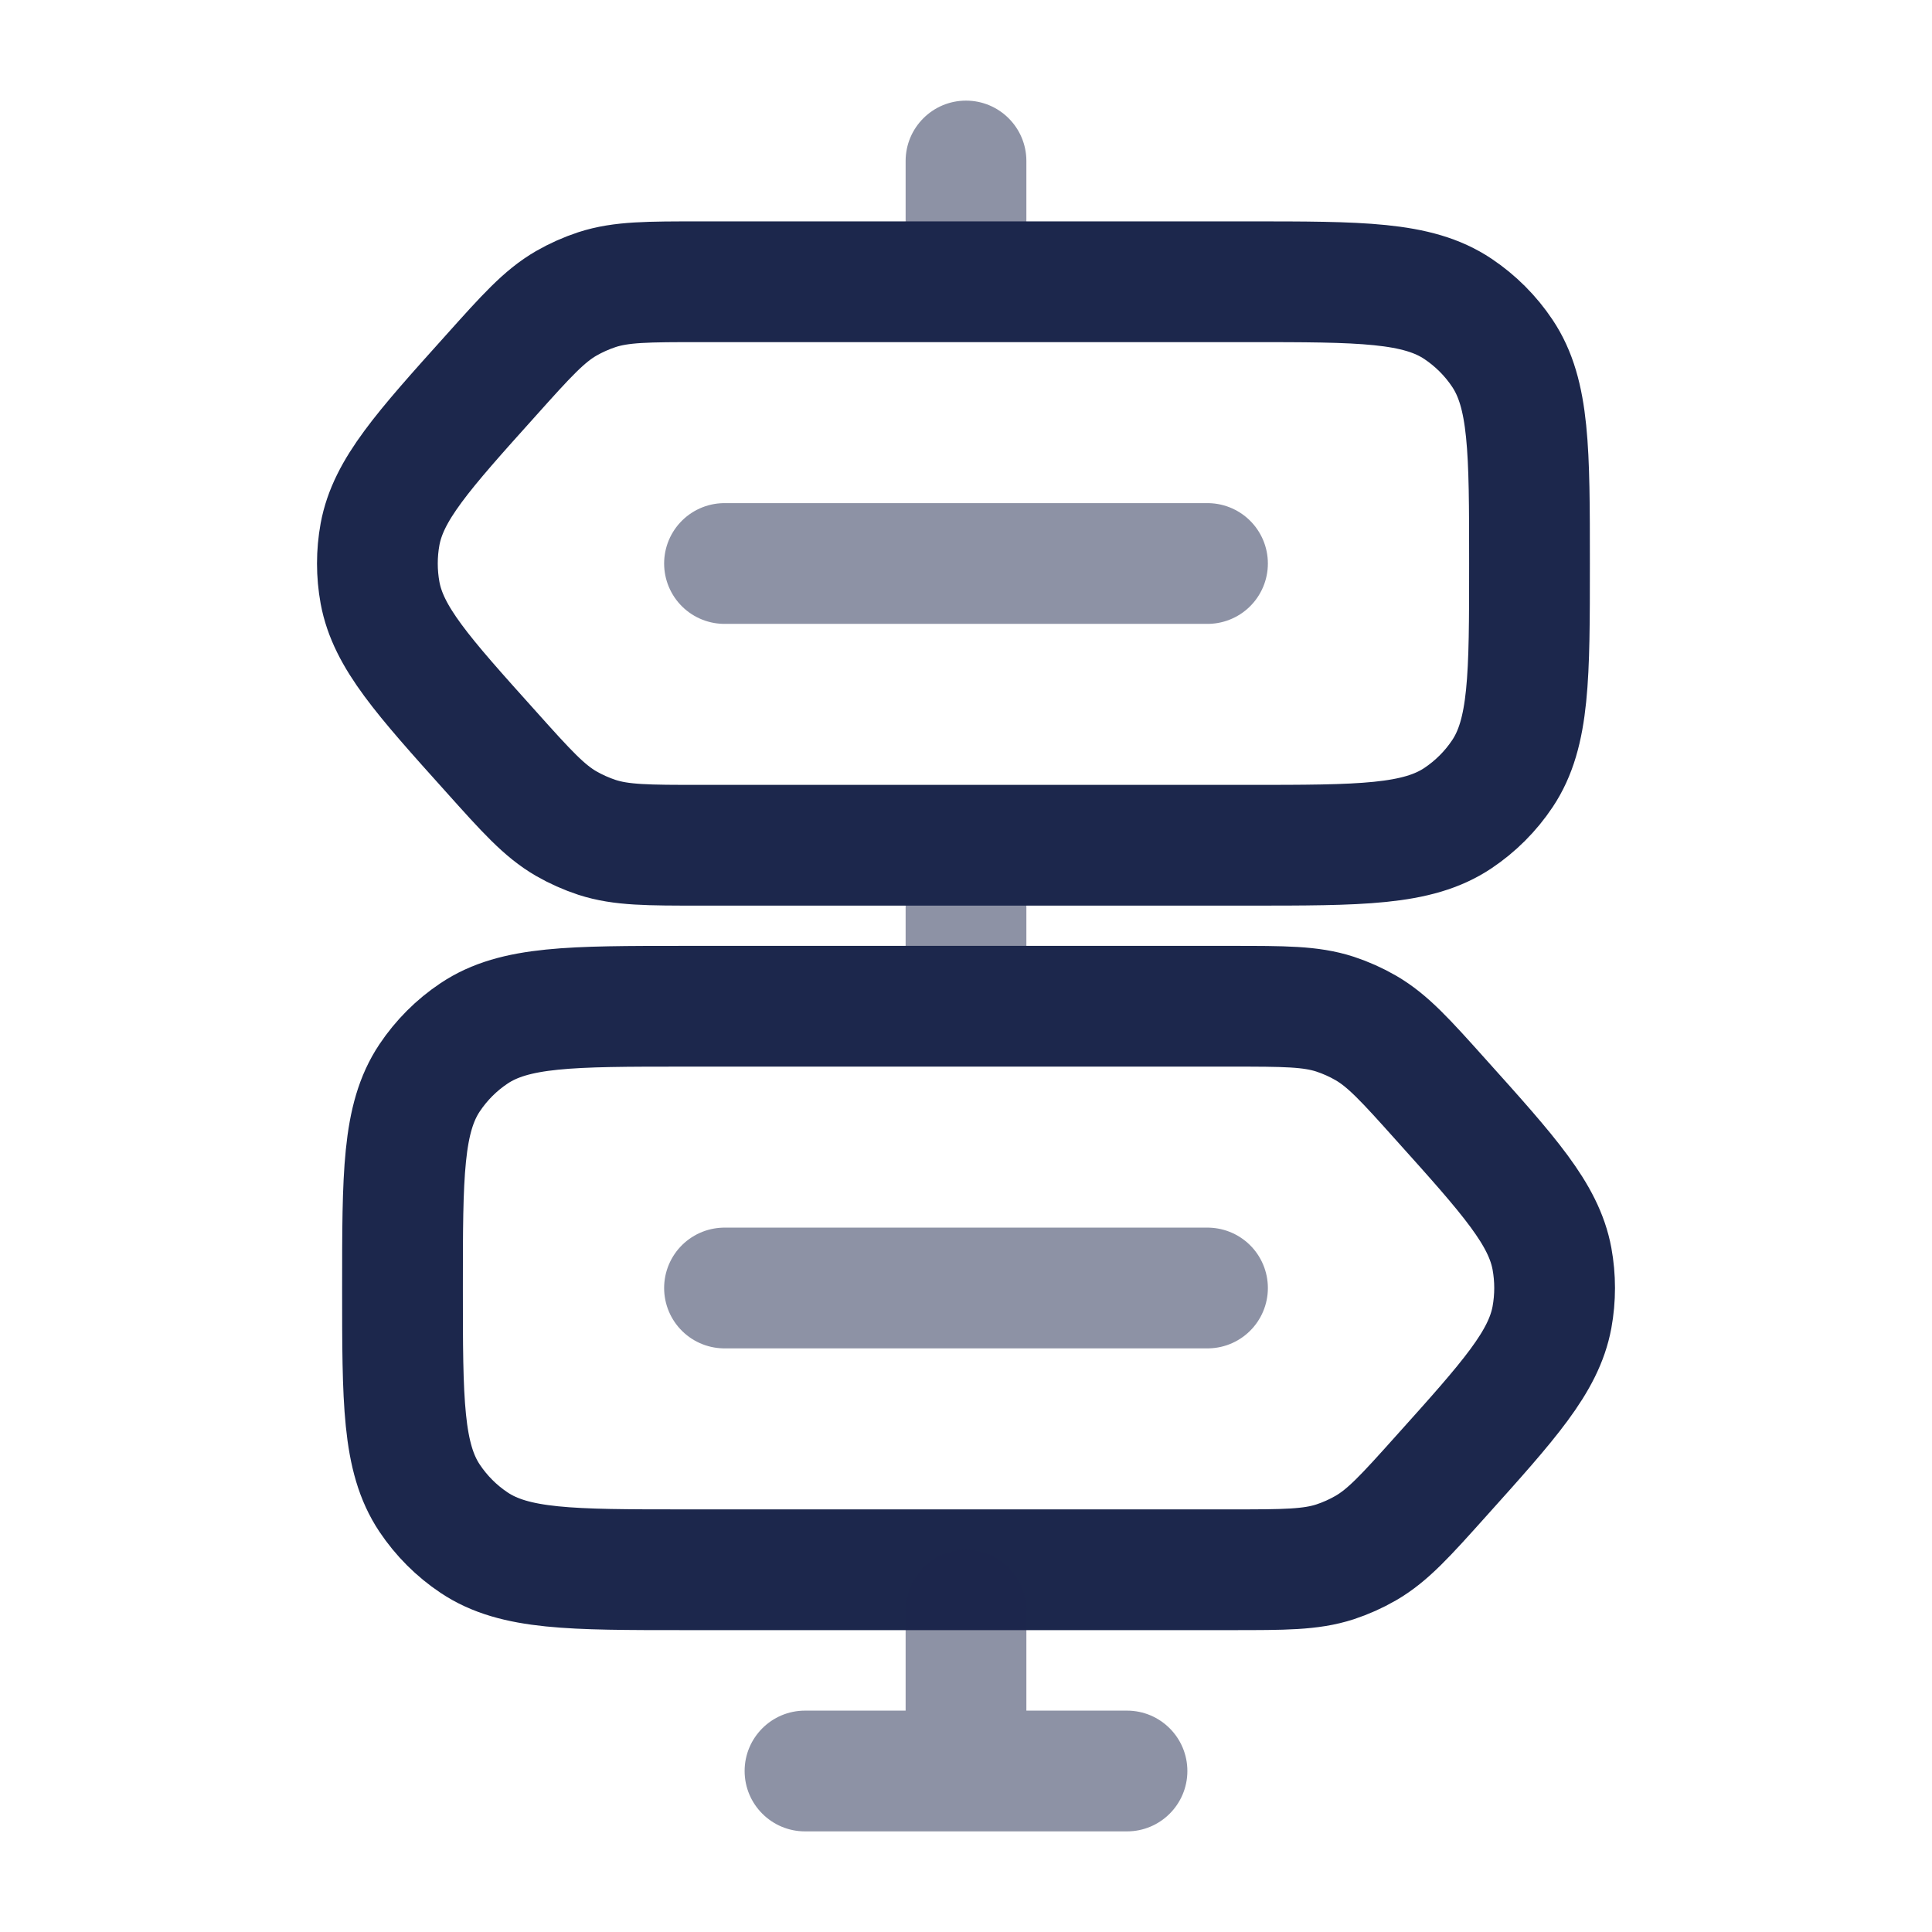 <svg width="24" height="24" viewBox="0 0 24 24" fill="none" xmlns="http://www.w3.org/2000/svg">
<g id="Line Duotone / Map &#38; Location / Signpost 2">
<path id="Vector" opacity="0.5" d="M12.75 2C12.75 1.586 12.414 1.25 12 1.25C11.586 1.25 11.25 1.586 11.25 2H12.75ZM11.25 2V3H12.75V2H11.25Z" fill="#1C274C"/>
<path id="Vector_2" opacity="0.5" d="M12.75 11C12.75 10.586 12.414 10.25 12 10.25C11.586 10.25 11.25 10.586 11.25 11H12.75ZM11.25 11V12H12.75V11H11.25Z" fill="#1C274C"/>
<path id="Vector_3" d="M8.704 3.5H15.5C16.904 3.5 17.607 3.5 18.111 3.837C18.329 3.983 18.517 4.17 18.663 4.389C19 4.893 19 5.596 19 7C19 8.404 19 9.107 18.663 9.611C18.517 9.83 18.329 10.017 18.111 10.163C17.607 10.5 16.904 10.5 15.5 10.5H8.704C8.046 10.5 7.718 10.5 7.416 10.402C7.283 10.358 7.155 10.301 7.033 10.231C6.759 10.072 6.539 9.828 6.1 9.338C5.249 8.391 4.824 7.917 4.721 7.364C4.677 7.123 4.677 6.877 4.721 6.636C4.824 6.083 5.249 5.609 6.1 4.662C6.539 4.172 6.759 3.928 7.033 3.769C7.155 3.699 7.283 3.642 7.416 3.598C7.718 3.5 8.046 3.5 8.704 3.5Z" stroke="#1C274C" stroke-width="1.5"/>
<path id="Vector_4" d="M15.296 12.5H8.5C7.096 12.5 6.393 12.5 5.889 12.837C5.67 12.983 5.483 13.171 5.337 13.389C5 13.893 5 14.595 5 16C5 17.404 5 18.107 5.337 18.611C5.483 18.829 5.67 19.017 5.889 19.163C6.393 19.5 7.096 19.5 8.5 19.5H15.296C15.954 19.5 16.282 19.5 16.584 19.402C16.717 19.358 16.845 19.301 16.966 19.231C17.241 19.072 17.461 18.828 17.9 18.338C18.751 17.391 19.176 16.917 19.279 16.364C19.323 16.123 19.323 15.877 19.279 15.636C19.176 15.083 18.751 14.609 17.9 13.662C17.461 13.172 17.241 12.928 16.966 12.769C16.845 12.699 16.717 12.642 16.584 12.598C16.282 12.5 15.954 12.5 15.296 12.5Z" stroke="#1C274C" stroke-width="1.5"/>
<path id="Vector_5" opacity="0.5" d="M12.75 20C12.75 19.586 12.414 19.25 12 19.25C11.586 19.25 11.25 19.586 11.25 20H12.75ZM14 22.75C14.414 22.75 14.75 22.414 14.75 22C14.75 21.586 14.414 21.25 14 21.25V22.75ZM10 21.25C9.586 21.25 9.25 21.586 9.25 22C9.25 22.414 9.586 22.75 10 22.75V21.25ZM11.25 20V22H12.75V20H11.25ZM14 21.25H10V22.75H14V21.25Z" fill="#1C274C"/>
<path id="Vector_6" opacity="0.5" d="M9 7H15" stroke="#1C274C" stroke-width="1.5" stroke-linecap="round"/>
<path id="Vector_7" opacity="0.5" d="M9 16L15 16" stroke="#1C274C" stroke-width="1.5" stroke-linecap="round"/>
</g>
</svg>
